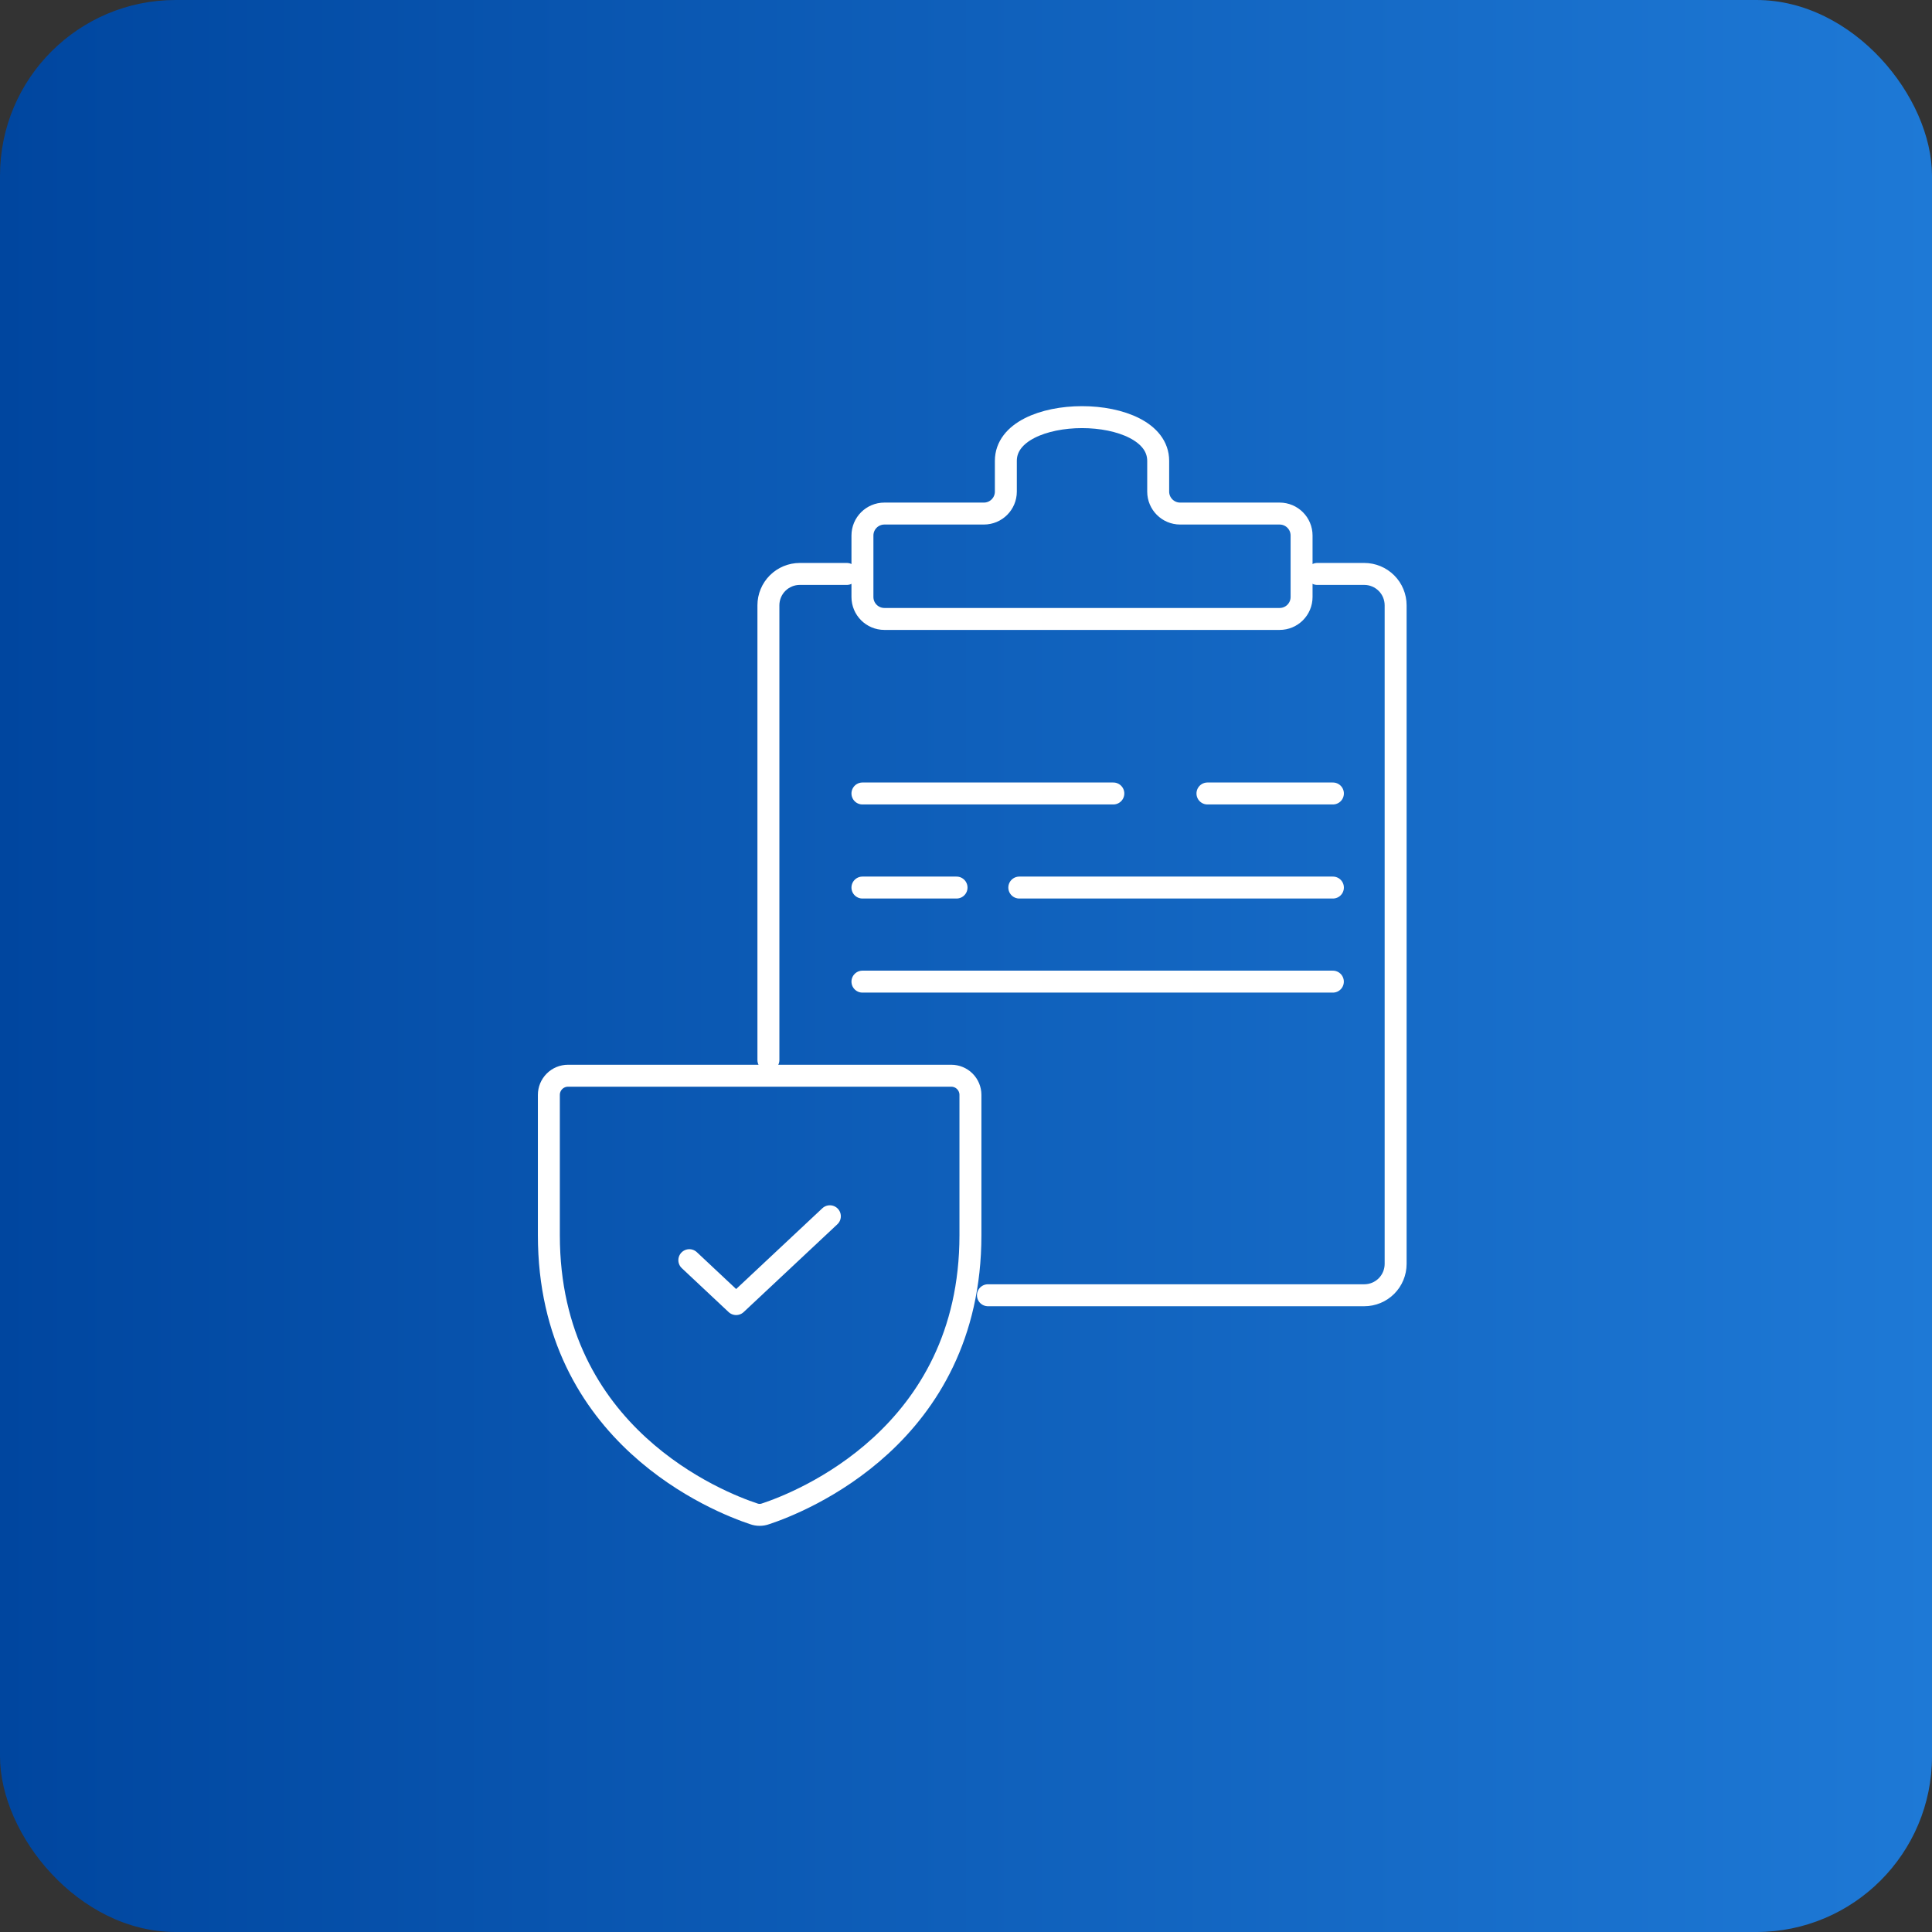 <svg width="88" height="88" viewBox="0 0 88 88" fill="none" xmlns="http://www.w3.org/2000/svg">
<rect x="0" y="0" width="88" height="88" fill="#333333" stroke="none"/>
<rect width="88" height="88" rx="8" fill="url(#paint0_linear_266_5312)"/>
<path d="M54.998 36.142H60.712" stroke="white" stroke-linecap="round" stroke-linejoin="round"/>
<path d="M46.428 40.427H60.712" stroke="white" stroke-linecap="round" stroke-linejoin="round"/>
<path d="M39.283 44.712L60.71 44.712" stroke="white" stroke-linecap="round" stroke-linejoin="round"/>
<path d="M39.283 36.142H50.711" stroke="white" stroke-linecap="round" stroke-linejoin="round"/>
<path d="M39.283 40.427H43.569" stroke="white" stroke-linecap="round" stroke-linejoin="round"/>
<path d="M59.998 26.142H62.141C62.52 26.142 62.883 26.293 63.151 26.561C63.419 26.828 63.569 27.192 63.569 27.571V57.569C63.569 57.947 63.419 58.311 63.151 58.579C62.883 58.847 62.52 58.997 62.141 58.997H44.999M35 48.283C35 48.283 35 39.285 35 27.571C35 27.192 35.151 26.828 35.418 26.561C35.686 26.293 36.05 26.142 36.428 26.142H38.571" stroke="white" stroke-linecap="round" stroke-linejoin="round"/>
<path d="M25 56.263V49.869C25 49.638 25.092 49.417 25.256 49.253C25.419 49.09 25.641 48.998 25.873 48.998H43.329C43.561 48.998 43.783 49.09 43.946 49.253C44.11 49.417 44.202 49.638 44.202 49.869V56.263C44.202 65.412 36.423 68.439 34.874 68.951C34.698 69.016 34.504 69.016 34.328 68.951C32.779 68.439 25 65.412 25 56.263Z" stroke="white" stroke-linecap="round" stroke-linejoin="round"/>
<path d="M37.799 55.399L33.53 59.399L31.398 57.399" stroke="white" stroke-linecap="round" stroke-linejoin="round"/>
<path d="M40.283 23.392H44.815C45.367 23.392 45.815 22.944 45.815 22.392V20.992C45.815 18.336 52.754 18.336 52.754 20.992V22.392C52.754 22.944 53.202 23.392 53.754 23.392H58.285C58.838 23.392 59.285 23.84 59.285 24.392V27.192C59.285 27.745 58.838 28.192 58.285 28.192H40.283C39.731 28.192 39.283 27.745 39.283 27.192V24.392C39.283 23.84 39.731 23.392 40.283 23.392Z" stroke="white"/>
<defs>
<linearGradient id="paint0_linear_266_5312" x1="0" y1="45.189" x2="88" y2="45.189" gradientUnits="userSpaceOnUse">
<stop stop-color="#00469F"/>
<stop offset="1" stop-color="#1E79D6"/>
</linearGradient>
</defs>
</svg>
